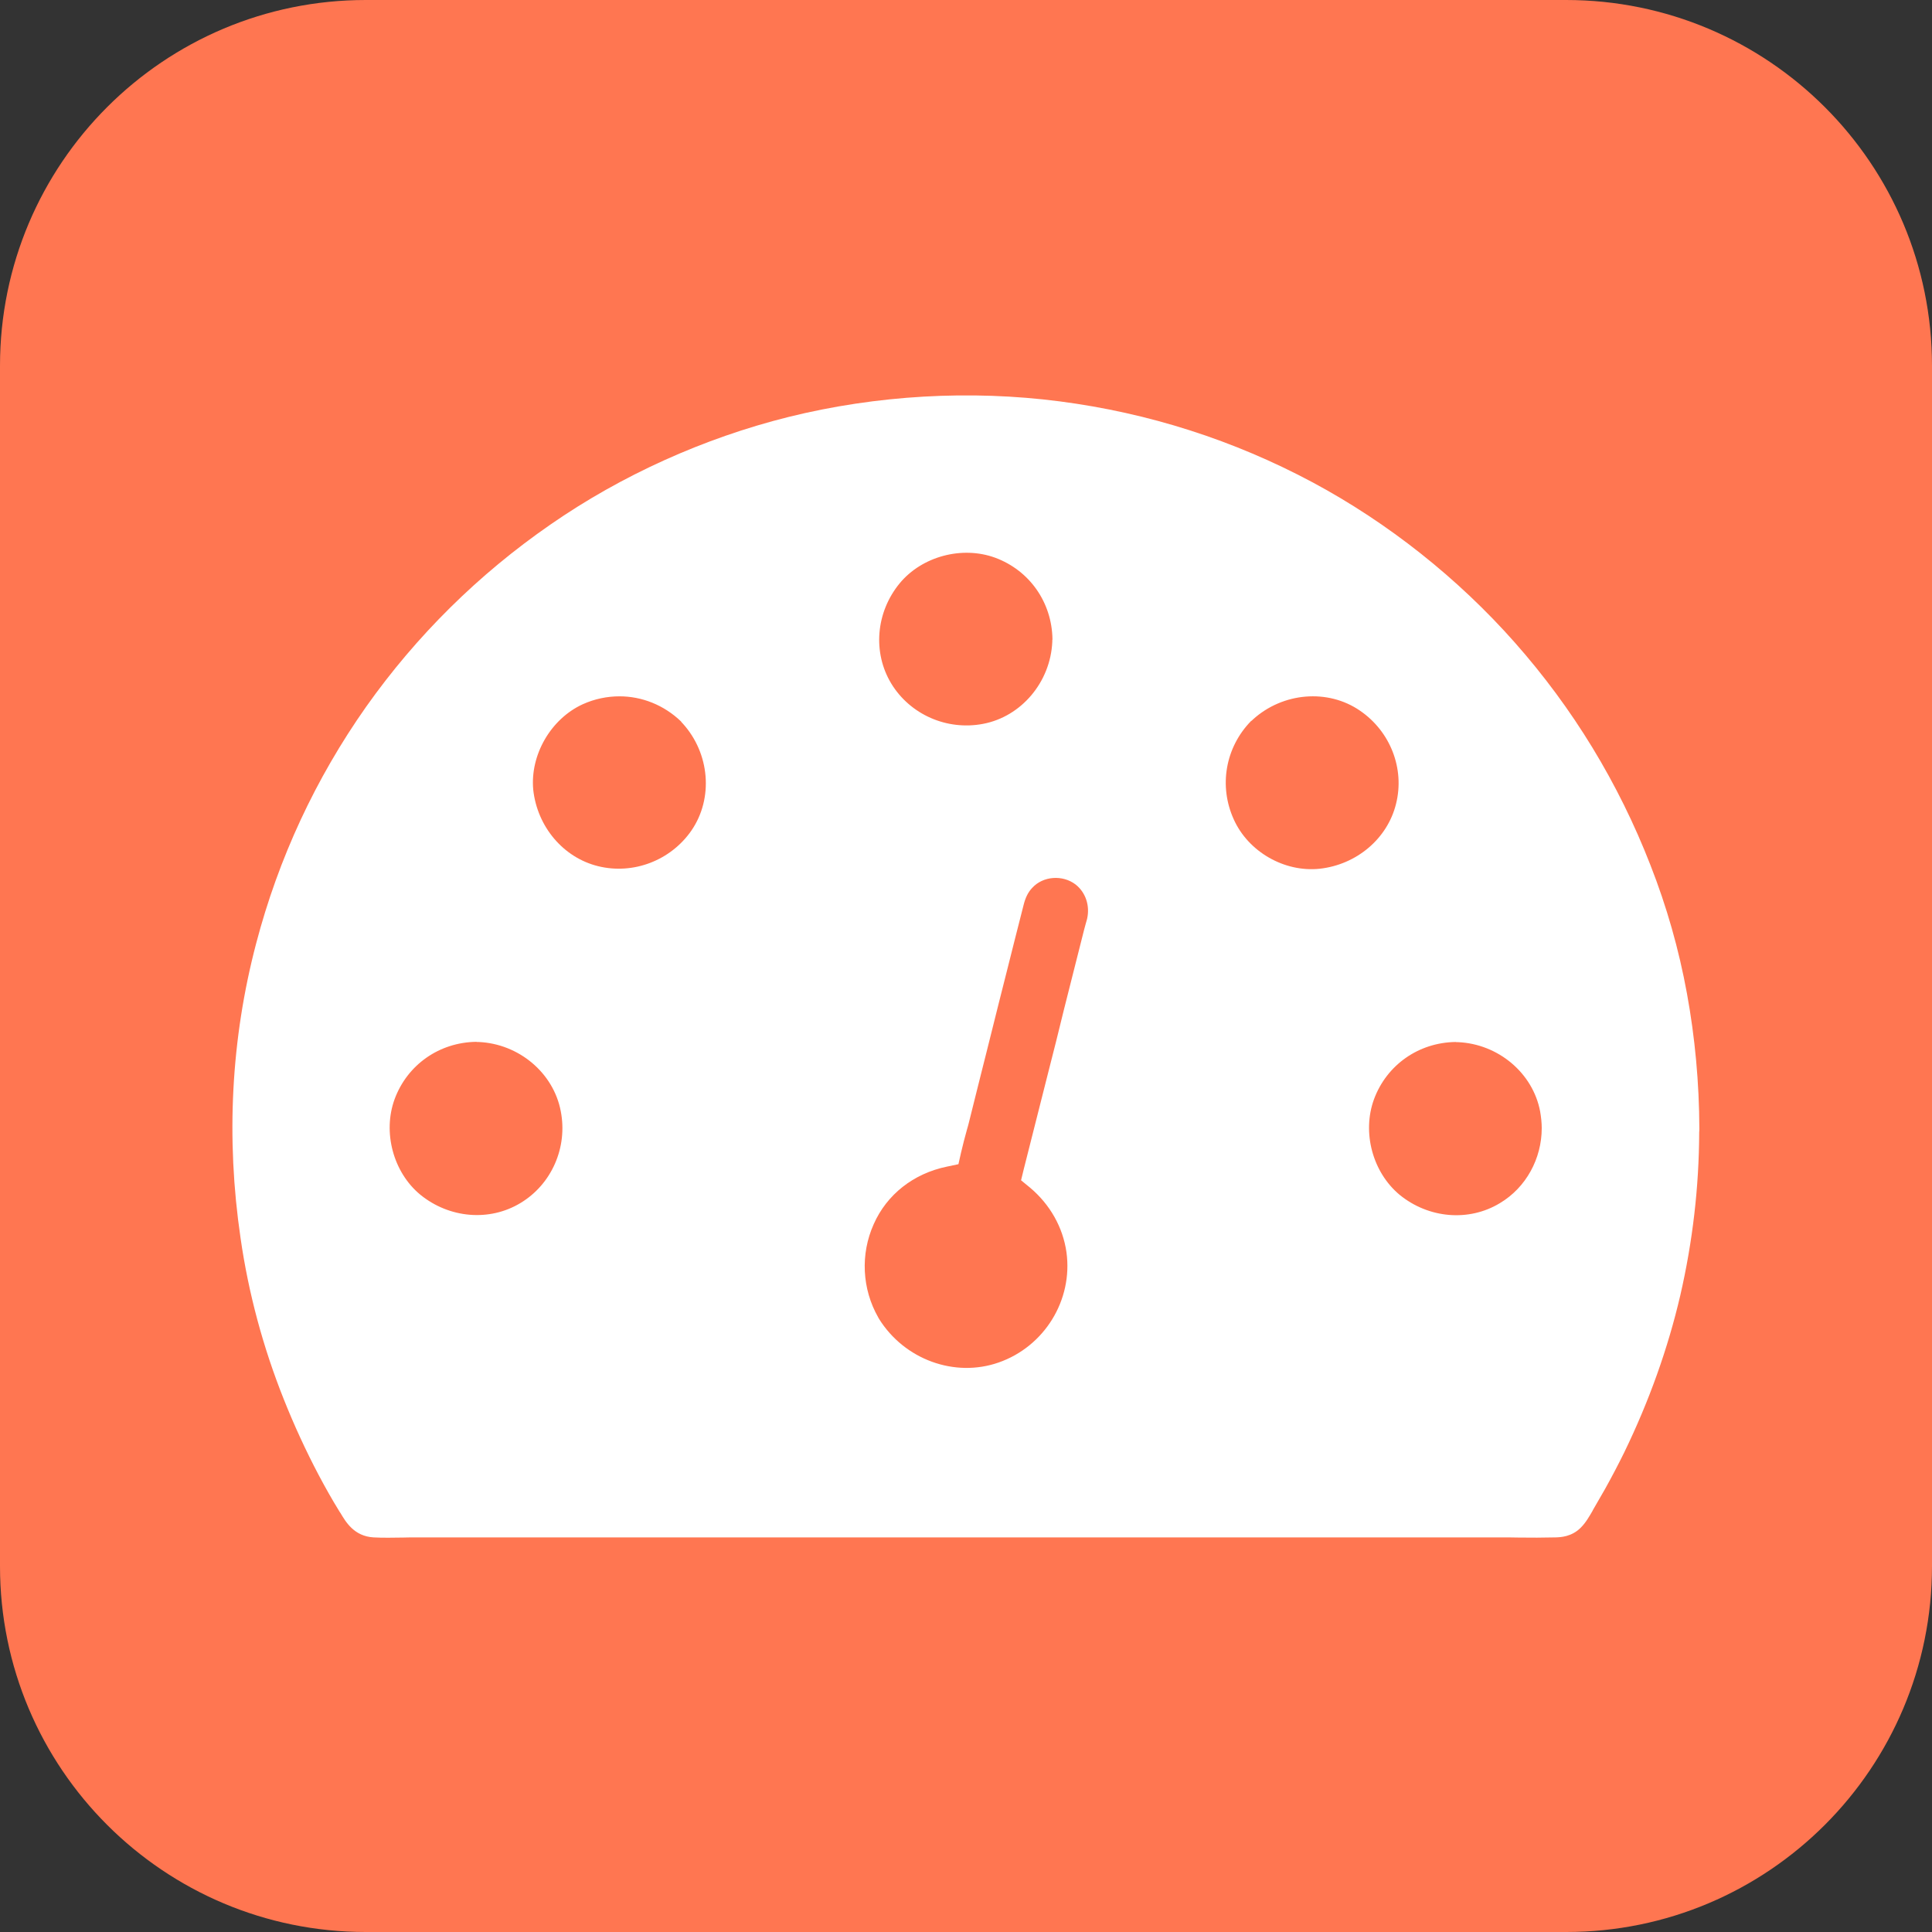 <?xml version="1.0" encoding="utf-8"?>
<!-- Generator: Adobe Illustrator 26.0.2, SVG Export Plug-In . SVG Version: 6.00 Build 0)  -->
<svg version="1.1" id="Layer_1" xmlns="http://www.w3.org/2000/svg" xmlns:xlink="http://www.w3.org/1999/xlink" x="0px" y="0px"
	 viewBox="0 0 1200 1200" style="enable-background:new 0 0 1200 1200;" xml:space="preserve">
<rect x="0" y="0" width="1200" height="1200" fill="#333333" stroke="none"/>
<style type="text/css">
	.st0{fill:#FF7651;}
	.st1{fill:#FFFFFF;}
</style>
<path class="st0" d="M972.8,1200H227.2C101.7,1200,0,1098.3,0,972.8V227.2C0,101.7,101.7,0,227.2,0h745.5
	C1098.3,0,1200,101.7,1200,227.2v745.5C1200,1098.3,1098.3,1200,972.8,1200z"/>
<path class="st1" d="M1047.8,617.1c-5-27.4-12.6-54.1-22.7-79.8c-19.8-50.9-48.1-97.4-84.3-138.3c-35.2-39.8-78.5-74.2-125.5-99.4
	c-49-26.2-101.7-43.1-157.1-50.3c-55.4-7.2-113.7-3.9-168.5,9.7c-52.5,13.1-103.7,36.2-147.8,66.8c-44.7,30.9-83.3,69.1-114.5,113.2
	C196,483.6,173,533,159.1,586c-15.6,59.3-18.8,120.9-9.7,182.9c4.9,34.2,14,68,26.9,100.3c6.4,16.1,13.7,31.9,21.6,46.9
	c4.5,8.5,8.5,15.5,12.5,22c0.4,0.6,0.6,1.1,1.1,1.7c3.2,5.4,8.4,14.4,20.5,15.1c3.2,0.2,6.2,0.2,9.4,0.2c3.1,0,6.1-0.1,9-0.1
	c2.9-0.1,5.7-0.1,8.5-0.1H932c3.7,0,7.5,0,11.2,0.1c7.5,0.1,15.3,0.1,23.1-0.1c2.9-0.1,9.9-0.3,15.6-6.1c3.2-3.2,5.3-7.1,7.1-10.1
	c0.4-0.7,0.7-1.5,1.2-2.2c2.3-3.9,4.5-7.9,6.8-11.8c4.5-8.1,8.3-15.4,11.8-22.5c15.5-31.9,27.2-64.7,34.9-97.8
	c7.6-33.1,11.6-67,11.7-101.2c0.1-0.6,0.1-1.5,0.1-2.2C1055.4,672.5,1052.8,644.4,1047.8,617.1L1047.8,617.1z M853.4,682.8
	c7.9-21.4,27.8-35.3,50.7-35.6l0.6,0.1h0.9c25,1.1,46.5,19.2,51,43c0.6,3.4,1,7,1,10.4c0,18.9-9.7,36.9-26,46.6
	c-19.3,11.7-44.3,9.5-62.3-5.2C852.5,728.1,845.9,703.3,853.4,682.8L853.4,682.8z M867.1,499.3c-5.3,21.6-24.5,37.8-47.5,40.3
	c-21.9,2.3-44.3-10.6-53.3-30.7c-9.4-20.7-5.2-44.7,10.7-61l0.6-0.4l0.6-0.6c18.6-16.9,46.6-19.2,66.5-5.5
	C863.6,454.3,872.6,477.5,867.1,499.3L867.1,499.3z M651,666.4c-5,19.9-10.1,40.1-15.1,59.7l-1.7,7l5.5,4.5
	c12.5,10.5,20.5,24.7,22.7,40.2c4.1,29.7-13.7,58.6-42.2,68.5c-27.2,9.5-58.4-1.8-74.2-27.1l-0.2-0.4c-0.1-0.1-0.1-0.2-0.2-0.3
	l-0.1-0.2c-10.1-17.7-11.2-39.3-2.8-58c8.1-18.3,24.6-31.4,45.5-35.7l7.1-1.5l1.6-7.1c1.1-4.8,2.4-9.7,3.7-14.4
	c0.9-2.9,1.6-6.1,2.4-9.2c2.3-9.1,4.5-18.2,6.8-27.2c1.8-7.3,3.7-14.5,5.5-21.9c3.3-13.4,6.7-26.7,10.1-40.2
	c3.4-13.5,6.8-27.1,10.3-40.7c1.1-4.6,2.8-8.2,5.4-10.9c6.7-7.4,18.9-8.3,27-2.1c6.2,4.9,9,13.1,7.1,21.4c-0.3,1.1-0.6,2.2-0.9,3.2
	c-0.3,1.2-0.6,2.4-1,3.7c-4.2,16.5-8.3,33-12.5,49.5C657.6,640.3,654.4,653.3,651,666.4L651,666.4z M653.6,397.7v0.9
	c-1.1,25-19.2,46.5-43,51c-22.5,4.3-45.3-5.8-57-25c-11.7-19.3-9.6-44.3,5.2-62.3c13.9-16.8,38.8-23.4,59.3-15.9
	c21.4,7.9,35.3,27.8,35.6,50.7L653.6,397.7z M362,437.4c7.3-3.3,15.1-4.9,22.8-4.9c13.9,0,27.6,5.4,38.2,15.6l0.4,0.6l0.6,0.6
	c16.9,18.6,19.2,46.5,5.5,66.5c-12.9,18.7-36.2,27.6-58,22.2c-21.6-5.3-37.8-24.5-40.3-47.5C329.2,468.9,342.1,446.5,362,437.4
	L362,437.4z M323.3,747.2c-19.3,11.7-44.3,9.5-62.3-5.2c-16.8-13.9-23.4-38.8-15.9-59.3c7.9-21.4,27.8-35.3,50.7-35.6l0.6,0.1h0.9
	c25,1.1,46.5,19.2,51,43C352.7,712.7,342.6,735.6,323.3,747.2L323.3,747.2z"/>
</svg>
